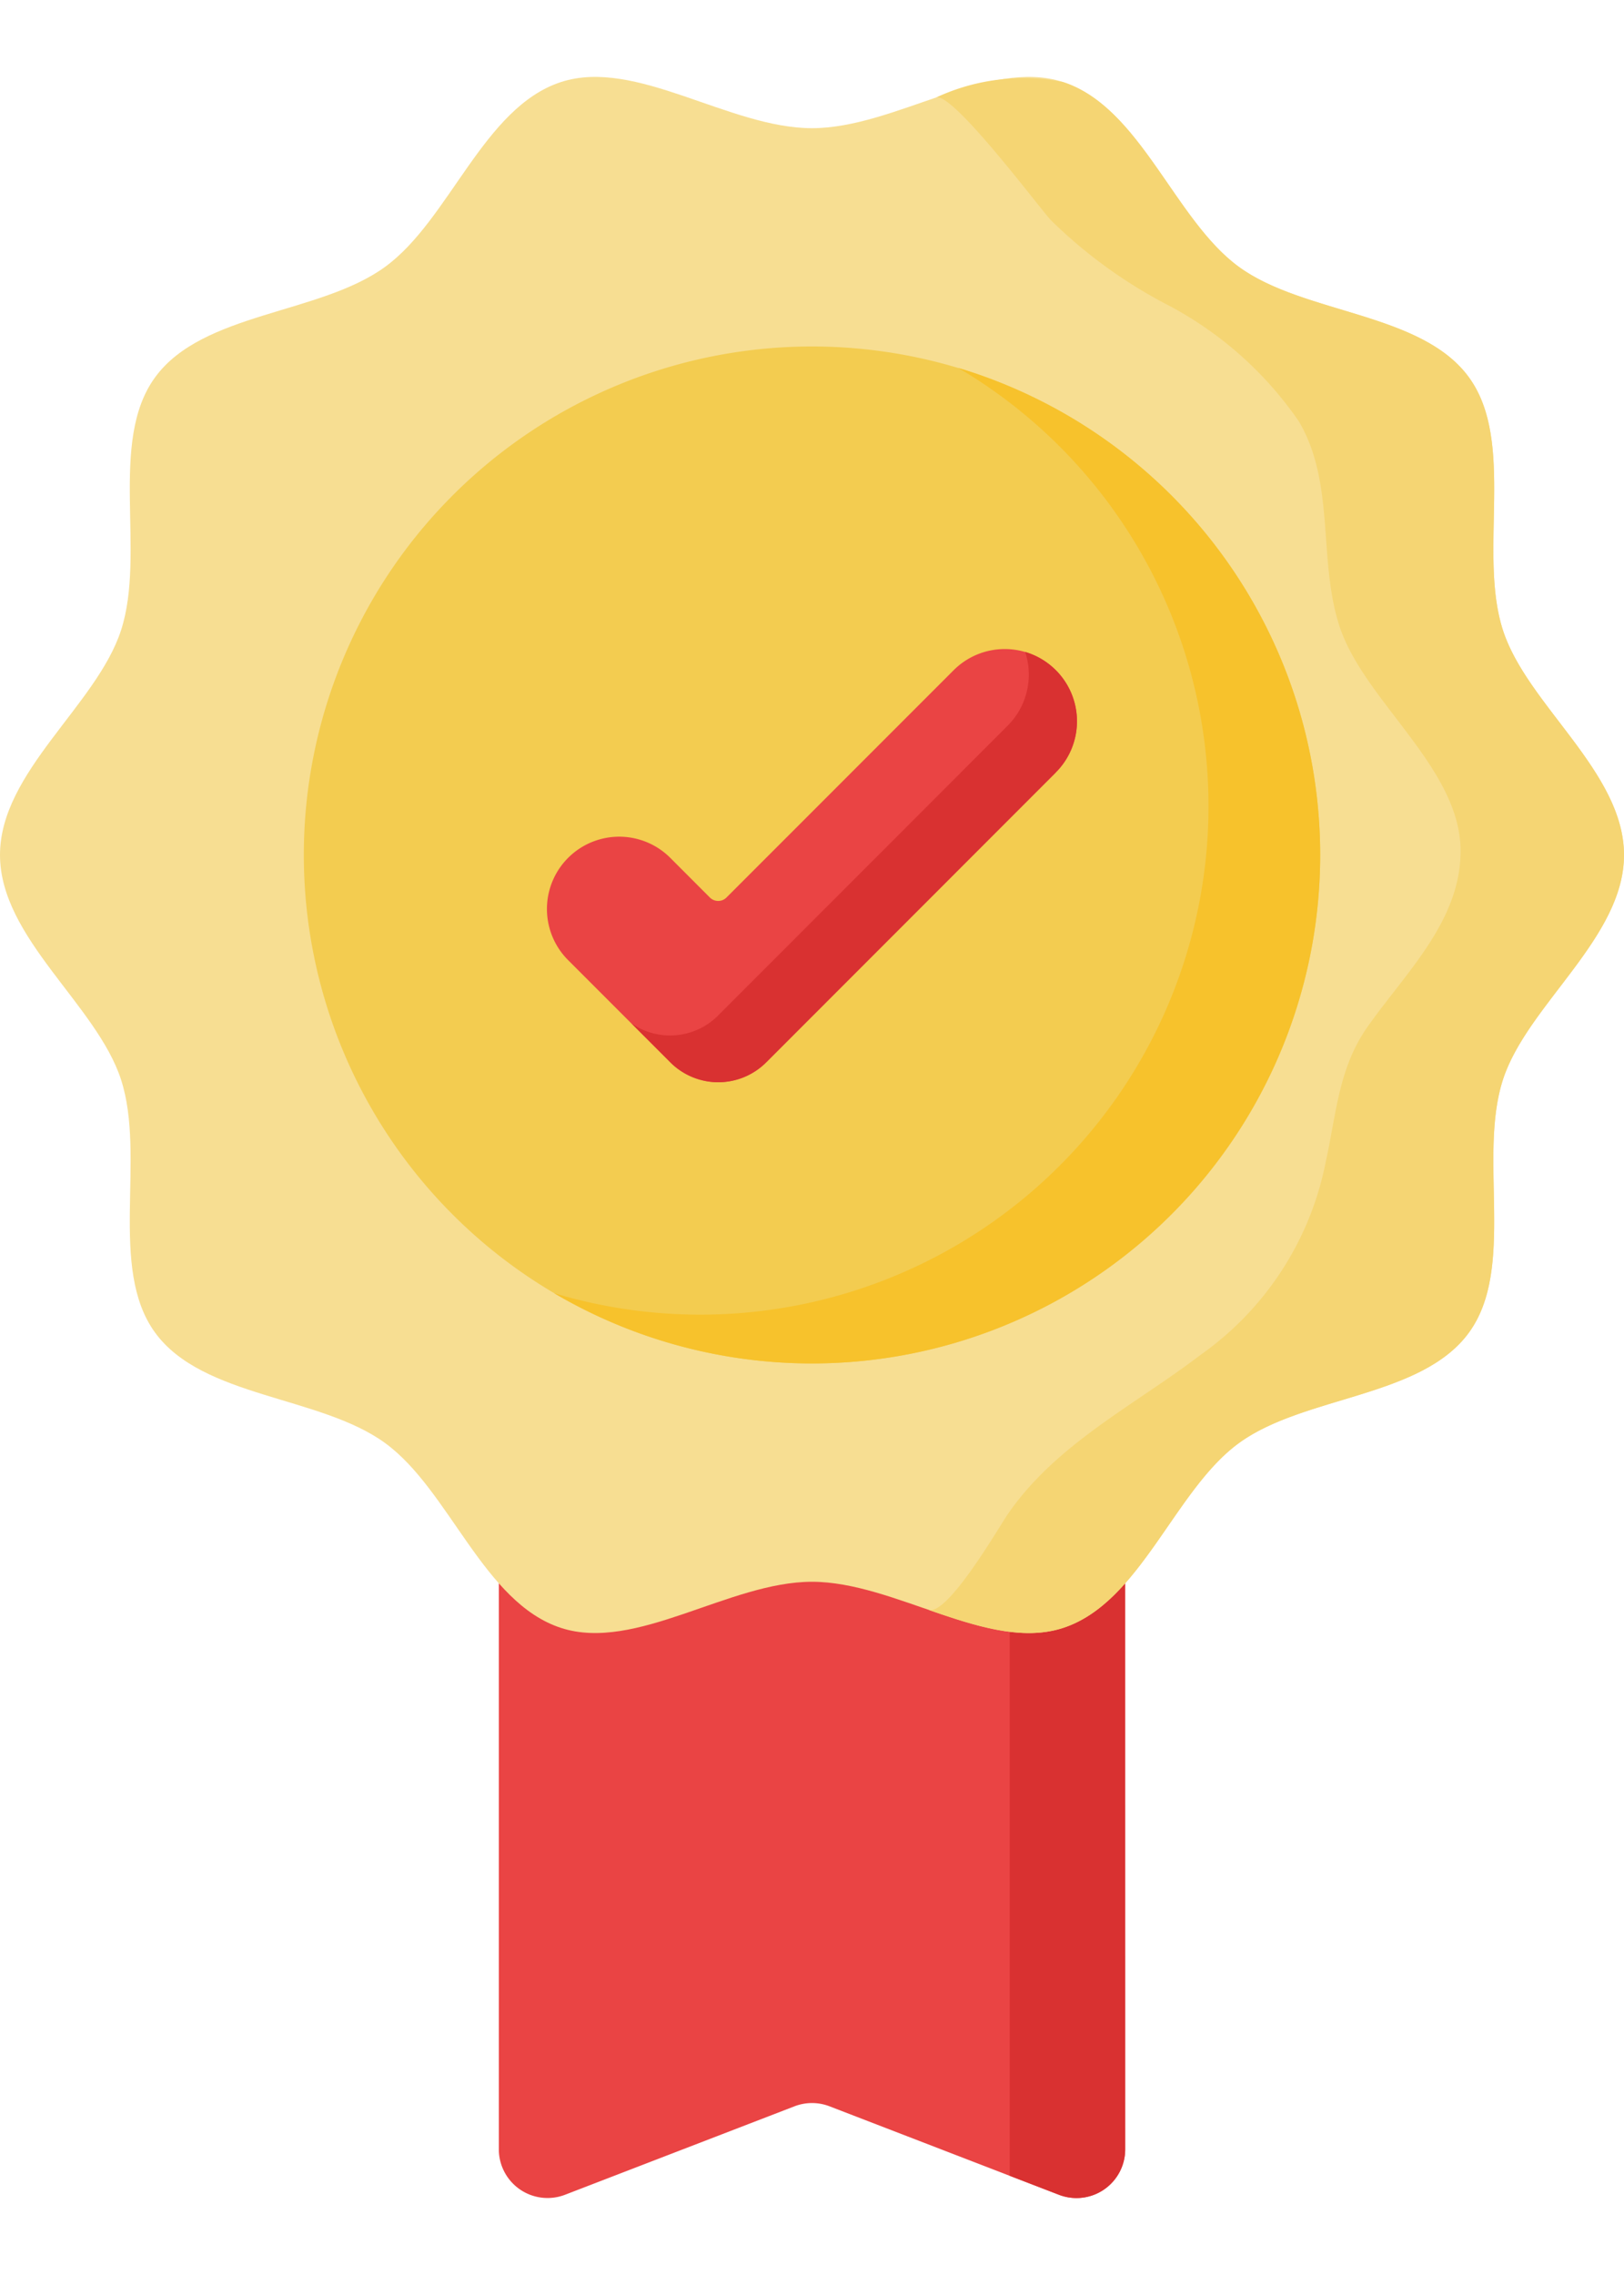 <svg xmlns="http://www.w3.org/2000/svg" xmlns:xlink="http://www.w3.org/1999/xlink" width="50" height="70" viewBox="0 0 50 70">
  <defs>
    <clipPath id="clip-path">
      <rect id="Rectangle_152" data-name="Rectangle 152" width="50" height="70" transform="translate(1073 545)" fill="#fff" stroke="#707070" stroke-width="1"/>
    </clipPath>
  </defs>
  <g id="Mask_Group_29" data-name="Mask Group 29" transform="translate(-1073 -545)" clip-path="url(#clip-path)">
    <g id="_1719523" data-name="1719523" transform="translate(1073 547.367)">
      <path id="Path_276" data-name="Path 276" d="M34.641,38.521H15.358V63.762a1.5,1.5,0,0,0,2.044,1.4l7.058-2.719a1.5,1.5,0,0,1,1.081,0L32.6,65.164a1.5,1.5,0,0,0,2.044-1.4Zm0,0" fill="#ea4444"/>
      <path id="Path_277" data-name="Path 277" d="M34.642,38.52V63.762a1.5,1.5,0,0,1-2.044,1.4l-1.511-.582V38.52Zm0,0" fill="#d93131"/>
      <path id="Path_278" data-name="Path 278" d="M50,23.94c0,2.554-2.977,4.607-3.726,6.912-.776,2.389.4,5.8-1.048,7.783-1.462,2.009-5.074,1.936-7.082,3.4-1.989,1.447-3.028,4.913-5.417,5.688-2.3.748-5.173-1.42-7.727-1.42s-5.422,2.169-7.727,1.42c-2.389-.776-3.428-4.241-5.417-5.689-2.009-1.461-5.621-1.389-7.083-3.4-1.447-1.989-.271-5.394-1.047-7.783C2.978,28.547,0,26.494,0,23.939s2.978-4.607,3.726-6.912c.776-2.389-.4-5.795,1.048-7.783,1.461-2.008,5.074-1.936,7.082-3.4C13.844,4.4,14.883.933,17.273.157c2.305-.749,5.173,1.42,7.727,1.42S30.422-.592,32.727.157c2.389.775,3.429,4.241,5.417,5.688,2.008,1.462,5.62,1.389,7.082,3.4,1.447,1.988.272,5.394,1.048,7.783C47.022,19.332,50,21.385,50,23.94Zm0,0" fill="#f7de92"/>
      <path id="Path_279" data-name="Path 279" d="M46.273,30.853c-.776,2.389.4,5.8-1.047,7.783-1.462,2.008-5.074,1.937-7.082,3.4-1.989,1.447-3.027,4.911-5.416,5.688-1.262.411-2.69-.053-4.145-.558.588.2,2.178-2.555,2.45-2.95,1.492-2.163,3.9-3.345,5.938-4.9a9.5,9.5,0,0,0,3.848-5.944c.325-1.461.39-2.875,1.286-4.146,1.183-1.678,2.864-3.256,2.864-5.41,0-2.556-2.981-4.612-3.73-6.92-.666-2.05-.121-4.373-1.245-6.29a11.235,11.235,0,0,0-4.12-3.63A14.949,14.949,0,0,1,32.347,4.4C31.98,4,29.329.459,28.821.633A6.365,6.365,0,0,1,32.728.157c2.389.776,3.427,4.24,5.417,5.688,2.008,1.462,5.62,1.39,7.082,3.4,1.447,1.988.271,5.394,1.047,7.783C47.021,19.332,50,21.386,50,23.94s-2.979,4.606-3.727,6.912Zm0,0" fill="#f5d573"/>
      <path id="Path_280" data-name="Path 280" d="M40.646,23.94A15.646,15.646,0,1,1,25,8.294,15.646,15.646,0,0,1,40.646,23.94Zm0,0" fill="#f3cc50"/>
      <path id="Path_281" data-name="Path 281" d="M40.646,23.941A15.65,15.65,0,0,1,17.057,37.422,15.648,15.648,0,0,0,29.5,8.952,15.648,15.648,0,0,1,40.646,23.941Zm0,0" fill="#f7c22c"/>
      <path id="Path_282" data-name="Path 282" d="M32.507,18.255a2.225,2.225,0,0,0-3.146,0l-6.994,6.994a.362.362,0,0,1-.511,0l-1.219-1.22a2.224,2.224,0,0,0-3.146,3.146l3.147,3.147a2.086,2.086,0,0,0,2.95,0L32.508,21.4a2.224,2.224,0,0,0,0-3.145Zm0,0" fill="#ea4444"/>
      <path id="Path_283" data-name="Path 283" d="M32.508,21.4,23.59,30.321a2.086,2.086,0,0,1-2.95,0l-1.2-1.2a2.087,2.087,0,0,0,2.666-.238l8.918-8.921a2.225,2.225,0,0,0,.539-2.27,2.216,2.216,0,0,1,.943.561h0a2.224,2.224,0,0,1,0,3.145Zm0,0" fill="#d93131"/>
    </g>
  </g>
</svg>
